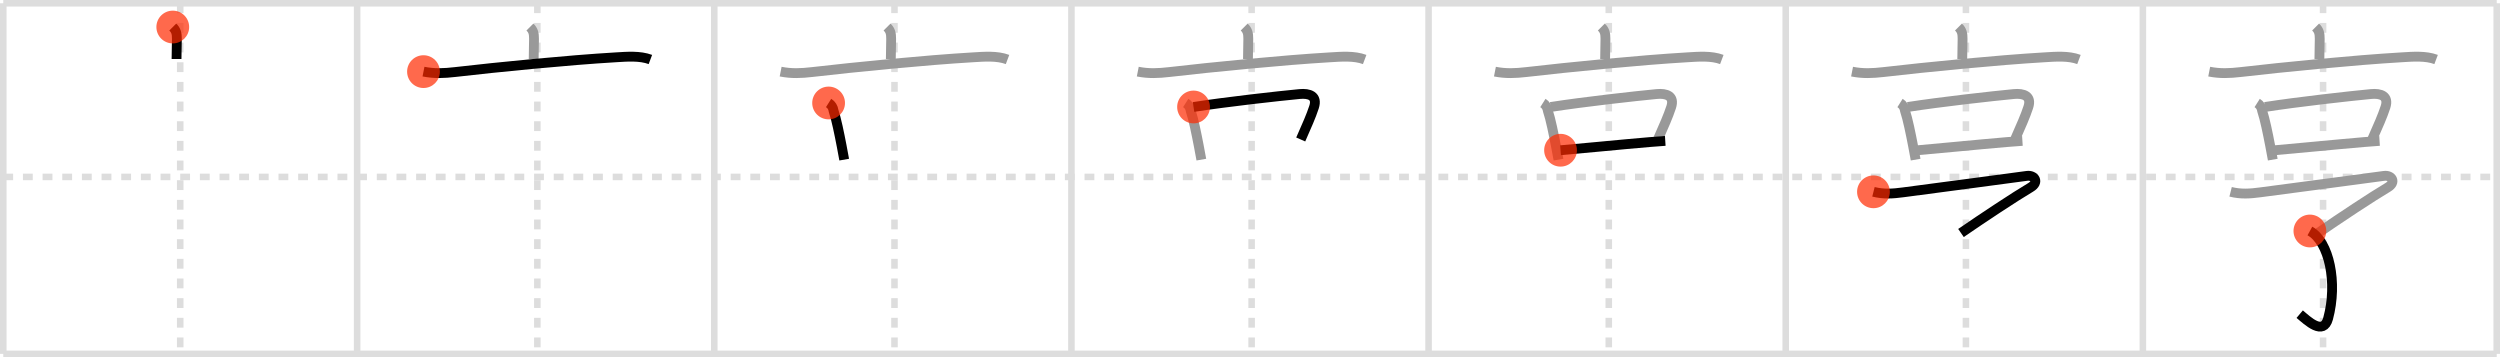 <svg width="763px" height="109px" viewBox="0 0 763 109" xmlns="http://www.w3.org/2000/svg" xmlns:xlink="http://www.w3.org/1999/xlink" xml:space="preserve" version="1.1"  baseProfile="full">
<line x1="1" y1="1" x2="762" y2="1" style="stroke:#ddd;stroke-width:2" />
<line x1="1" y1="1" x2="1" y2="108" style="stroke:#ddd;stroke-width:2" />
<line x1="1" y1="108" x2="762" y2="108" style="stroke:#ddd;stroke-width:2" />
<line x1="762" y1="1" x2="762" y2="108" style="stroke:#ddd;stroke-width:2" />
<line x1="109" y1="1" x2="109" y2="108" style="stroke:#ddd;stroke-width:2" />
<line x1="218" y1="1" x2="218" y2="108" style="stroke:#ddd;stroke-width:2" />
<line x1="327" y1="1" x2="327" y2="108" style="stroke:#ddd;stroke-width:2" />
<line x1="436" y1="1" x2="436" y2="108" style="stroke:#ddd;stroke-width:2" />
<line x1="545" y1="1" x2="545" y2="108" style="stroke:#ddd;stroke-width:2" />
<line x1="654" y1="1" x2="654" y2="108" style="stroke:#ddd;stroke-width:2" />
<line x1="1" y1="54" x2="762" y2="54" style="stroke:#ddd;stroke-width:2;stroke-dasharray:3 3" />
<line x1="55" y1="1" x2="55" y2="108" style="stroke:#ddd;stroke-width:2;stroke-dasharray:3 3" />
<line x1="164" y1="1" x2="164" y2="108" style="stroke:#ddd;stroke-width:2;stroke-dasharray:3 3" />
<line x1="273" y1="1" x2="273" y2="108" style="stroke:#ddd;stroke-width:2;stroke-dasharray:3 3" />
<line x1="382" y1="1" x2="382" y2="108" style="stroke:#ddd;stroke-width:2;stroke-dasharray:3 3" />
<line x1="491" y1="1" x2="491" y2="108" style="stroke:#ddd;stroke-width:2;stroke-dasharray:3 3" />
<line x1="600" y1="1" x2="600" y2="108" style="stroke:#ddd;stroke-width:2;stroke-dasharray:3 3" />
<line x1="709" y1="1" x2="709" y2="108" style="stroke:#ddd;stroke-width:2;stroke-dasharray:3 3" />
<path d="M52.73,8.25c1.07,1.07,1.25,2,1.25,3.64c0,2.12-0.1,3.78-0.1,6.11" style="fill:none;stroke:black;stroke-width:3" />
<circle cx="52.73" cy="8.25" r="5" stroke-width="0" fill="#FF2A00" opacity="0.7" />
<path d="M161.73,8.25c1.07,1.07,1.25,2,1.25,3.64c0,2.12-0.1,3.78-0.1,6.11" style="fill:none;stroke:#999;stroke-width:3" />
<path d="M129.25,21.86c3.36,0.66,6.23,0.52,9.62,0.13c12.98-1.5,34.26-3.62,49.13-4.5c3.34-0.2,7.3-0.53,10.5,0.67" style="fill:none;stroke:black;stroke-width:3" />
<circle cx="129.25" cy="21.86" r="5" stroke-width="0" fill="#FF2A00" opacity="0.7" />
<path d="M270.73,8.25c1.07,1.07,1.25,2,1.25,3.64c0,2.12-0.1,3.78-0.1,6.11" style="fill:none;stroke:#999;stroke-width:3" />
<path d="M238.25,21.86c3.36,0.66,6.23,0.52,9.62,0.13c12.98-1.5,34.26-3.62,49.13-4.5c3.34-0.2,7.3-0.53,10.5,0.67" style="fill:none;stroke:#999;stroke-width:3" />
<path d="M252.89,31.43c0.87,0.55,1.37,1.35,1.52,2.39c0.85,2.57,1.74,6.97,2.46,10.71c0.29,1.5,0.56,2.94,0.78,4.19" style="fill:none;stroke:black;stroke-width:3" />
<circle cx="252.89" cy="31.43" r="5" stroke-width="0" fill="#FF2A00" opacity="0.7" />
<path d="M379.73,8.25c1.07,1.07,1.25,2,1.25,3.64c0,2.12-0.1,3.78-0.1,6.11" style="fill:none;stroke:#999;stroke-width:3" />
<path d="M347.25,21.86c3.36,0.66,6.23,0.52,9.62,0.13c12.98-1.5,34.26-3.62,49.13-4.5c3.34-0.2,7.3-0.53,10.5,0.67" style="fill:none;stroke:#999;stroke-width:3" />
<path d="M361.89,31.43c0.87,0.55,1.37,1.35,1.52,2.39c0.85,2.57,1.74,6.97,2.46,10.71c0.29,1.5,0.56,2.94,0.78,4.19" style="fill:none;stroke:#999;stroke-width:3" />
<path d="M364.27,32.65c10.13-1.58,25.69-3.31,32.36-3.95c2.93-0.28,5.54,0.54,4.41,3.99c-0.96,2.91-2.11,5.43-4.06,9.88" style="fill:none;stroke:black;stroke-width:3" />
<circle cx="364.27" cy="32.65" r="5" stroke-width="0" fill="#FF2A00" opacity="0.7" />
<path d="M488.73,8.25c1.07,1.07,1.25,2,1.25,3.64c0,2.12-0.1,3.78-0.1,6.11" style="fill:none;stroke:#999;stroke-width:3" />
<path d="M456.25,21.86c3.36,0.66,6.23,0.52,9.62,0.13c12.98-1.5,34.26-3.62,49.13-4.5c3.34-0.2,7.3-0.53,10.5,0.67" style="fill:none;stroke:#999;stroke-width:3" />
<path d="M470.89,31.43c0.87,0.55,1.37,1.35,1.52,2.39c0.85,2.57,1.74,6.97,2.46,10.71c0.29,1.5,0.56,2.94,0.78,4.19" style="fill:none;stroke:#999;stroke-width:3" />
<path d="M473.27,32.65c10.13-1.58,25.69-3.31,32.36-3.95c2.93-0.28,5.54,0.54,4.41,3.99c-0.96,2.91-2.11,5.43-4.06,9.88" style="fill:none;stroke:#999;stroke-width:3" />
<path d="M476.28,45.85c4.68-0.37,18.5-1.76,27.23-2.49c1.85-0.15,3.47-0.28,4.73-0.36" style="fill:none;stroke:black;stroke-width:3" />
<circle cx="476.28" cy="45.85" r="5" stroke-width="0" fill="#FF2A00" opacity="0.7" />
<path d="M597.73,8.25c1.07,1.07,1.25,2,1.25,3.64c0,2.12-0.1,3.78-0.1,6.11" style="fill:none;stroke:#999;stroke-width:3" />
<path d="M565.25,21.86c3.36,0.66,6.23,0.52,9.62,0.13c12.98-1.5,34.26-3.62,49.13-4.5c3.34-0.2,7.3-0.53,10.5,0.67" style="fill:none;stroke:#999;stroke-width:3" />
<path d="M579.89,31.43c0.87,0.55,1.37,1.35,1.52,2.39c0.85,2.57,1.74,6.97,2.46,10.71c0.29,1.5,0.56,2.94,0.78,4.19" style="fill:none;stroke:#999;stroke-width:3" />
<path d="M582.27,32.65c10.13-1.58,25.69-3.31,32.36-3.95c2.93-0.28,5.54,0.54,4.41,3.99c-0.96,2.91-2.11,5.43-4.06,9.88" style="fill:none;stroke:#999;stroke-width:3" />
<path d="M585.28,45.85c4.68-0.37,18.5-1.76,27.23-2.49c1.85-0.15,3.47-0.28,4.73-0.36" style="fill:none;stroke:#999;stroke-width:3" />
<path d="M571.78,58.54c3.14,0.79,5.94,0.58,9.08,0.16c8.84-1.18,32.89-4.33,37.73-5.02c2.35-0.34,3.87,1.91,1.16,3.51C615.0,60,605.0,66.62,598.49,71.11" style="fill:none;stroke:black;stroke-width:3" />
<circle cx="571.78" cy="58.54" r="5" stroke-width="0" fill="#FF2A00" opacity="0.7" />
<path d="M706.73,8.25c1.07,1.07,1.25,2,1.25,3.64c0,2.12-0.1,3.78-0.1,6.11" style="fill:none;stroke:#999;stroke-width:3" />
<path d="M674.25,21.86c3.36,0.66,6.23,0.52,9.62,0.13c12.98-1.5,34.26-3.62,49.13-4.5c3.34-0.2,7.3-0.53,10.5,0.67" style="fill:none;stroke:#999;stroke-width:3" />
<path d="M688.89,31.43c0.87,0.55,1.37,1.35,1.52,2.39c0.85,2.57,1.74,6.97,2.46,10.71c0.29,1.5,0.56,2.94,0.78,4.19" style="fill:none;stroke:#999;stroke-width:3" />
<path d="M691.27,32.65c10.13-1.58,25.69-3.31,32.36-3.95c2.93-0.28,5.54,0.54,4.41,3.99c-0.96,2.91-2.11,5.43-4.06,9.88" style="fill:none;stroke:#999;stroke-width:3" />
<path d="M694.28,45.85c4.68-0.37,18.5-1.76,27.23-2.49c1.85-0.15,3.47-0.28,4.73-0.36" style="fill:none;stroke:#999;stroke-width:3" />
<path d="M680.78,58.54c3.14,0.79,5.94,0.58,9.08,0.16c8.84-1.18,32.89-4.33,37.73-5.02c2.35-0.34,3.87,1.91,1.16,3.51C724.0,60,714.0,66.62,707.49,71.11" style="fill:none;stroke:#999;stroke-width:3" />
<path d="M704.98,70.5c5.89,3.25,8.52,15.75,5.56,26.7c-1.46,5.39-6.29,0.68-8.67-1.32" style="fill:none;stroke:black;stroke-width:3" />
<circle cx="704.98" cy="70.5" r="5" stroke-width="0" fill="#FF2A00" opacity="0.7" />
</svg>